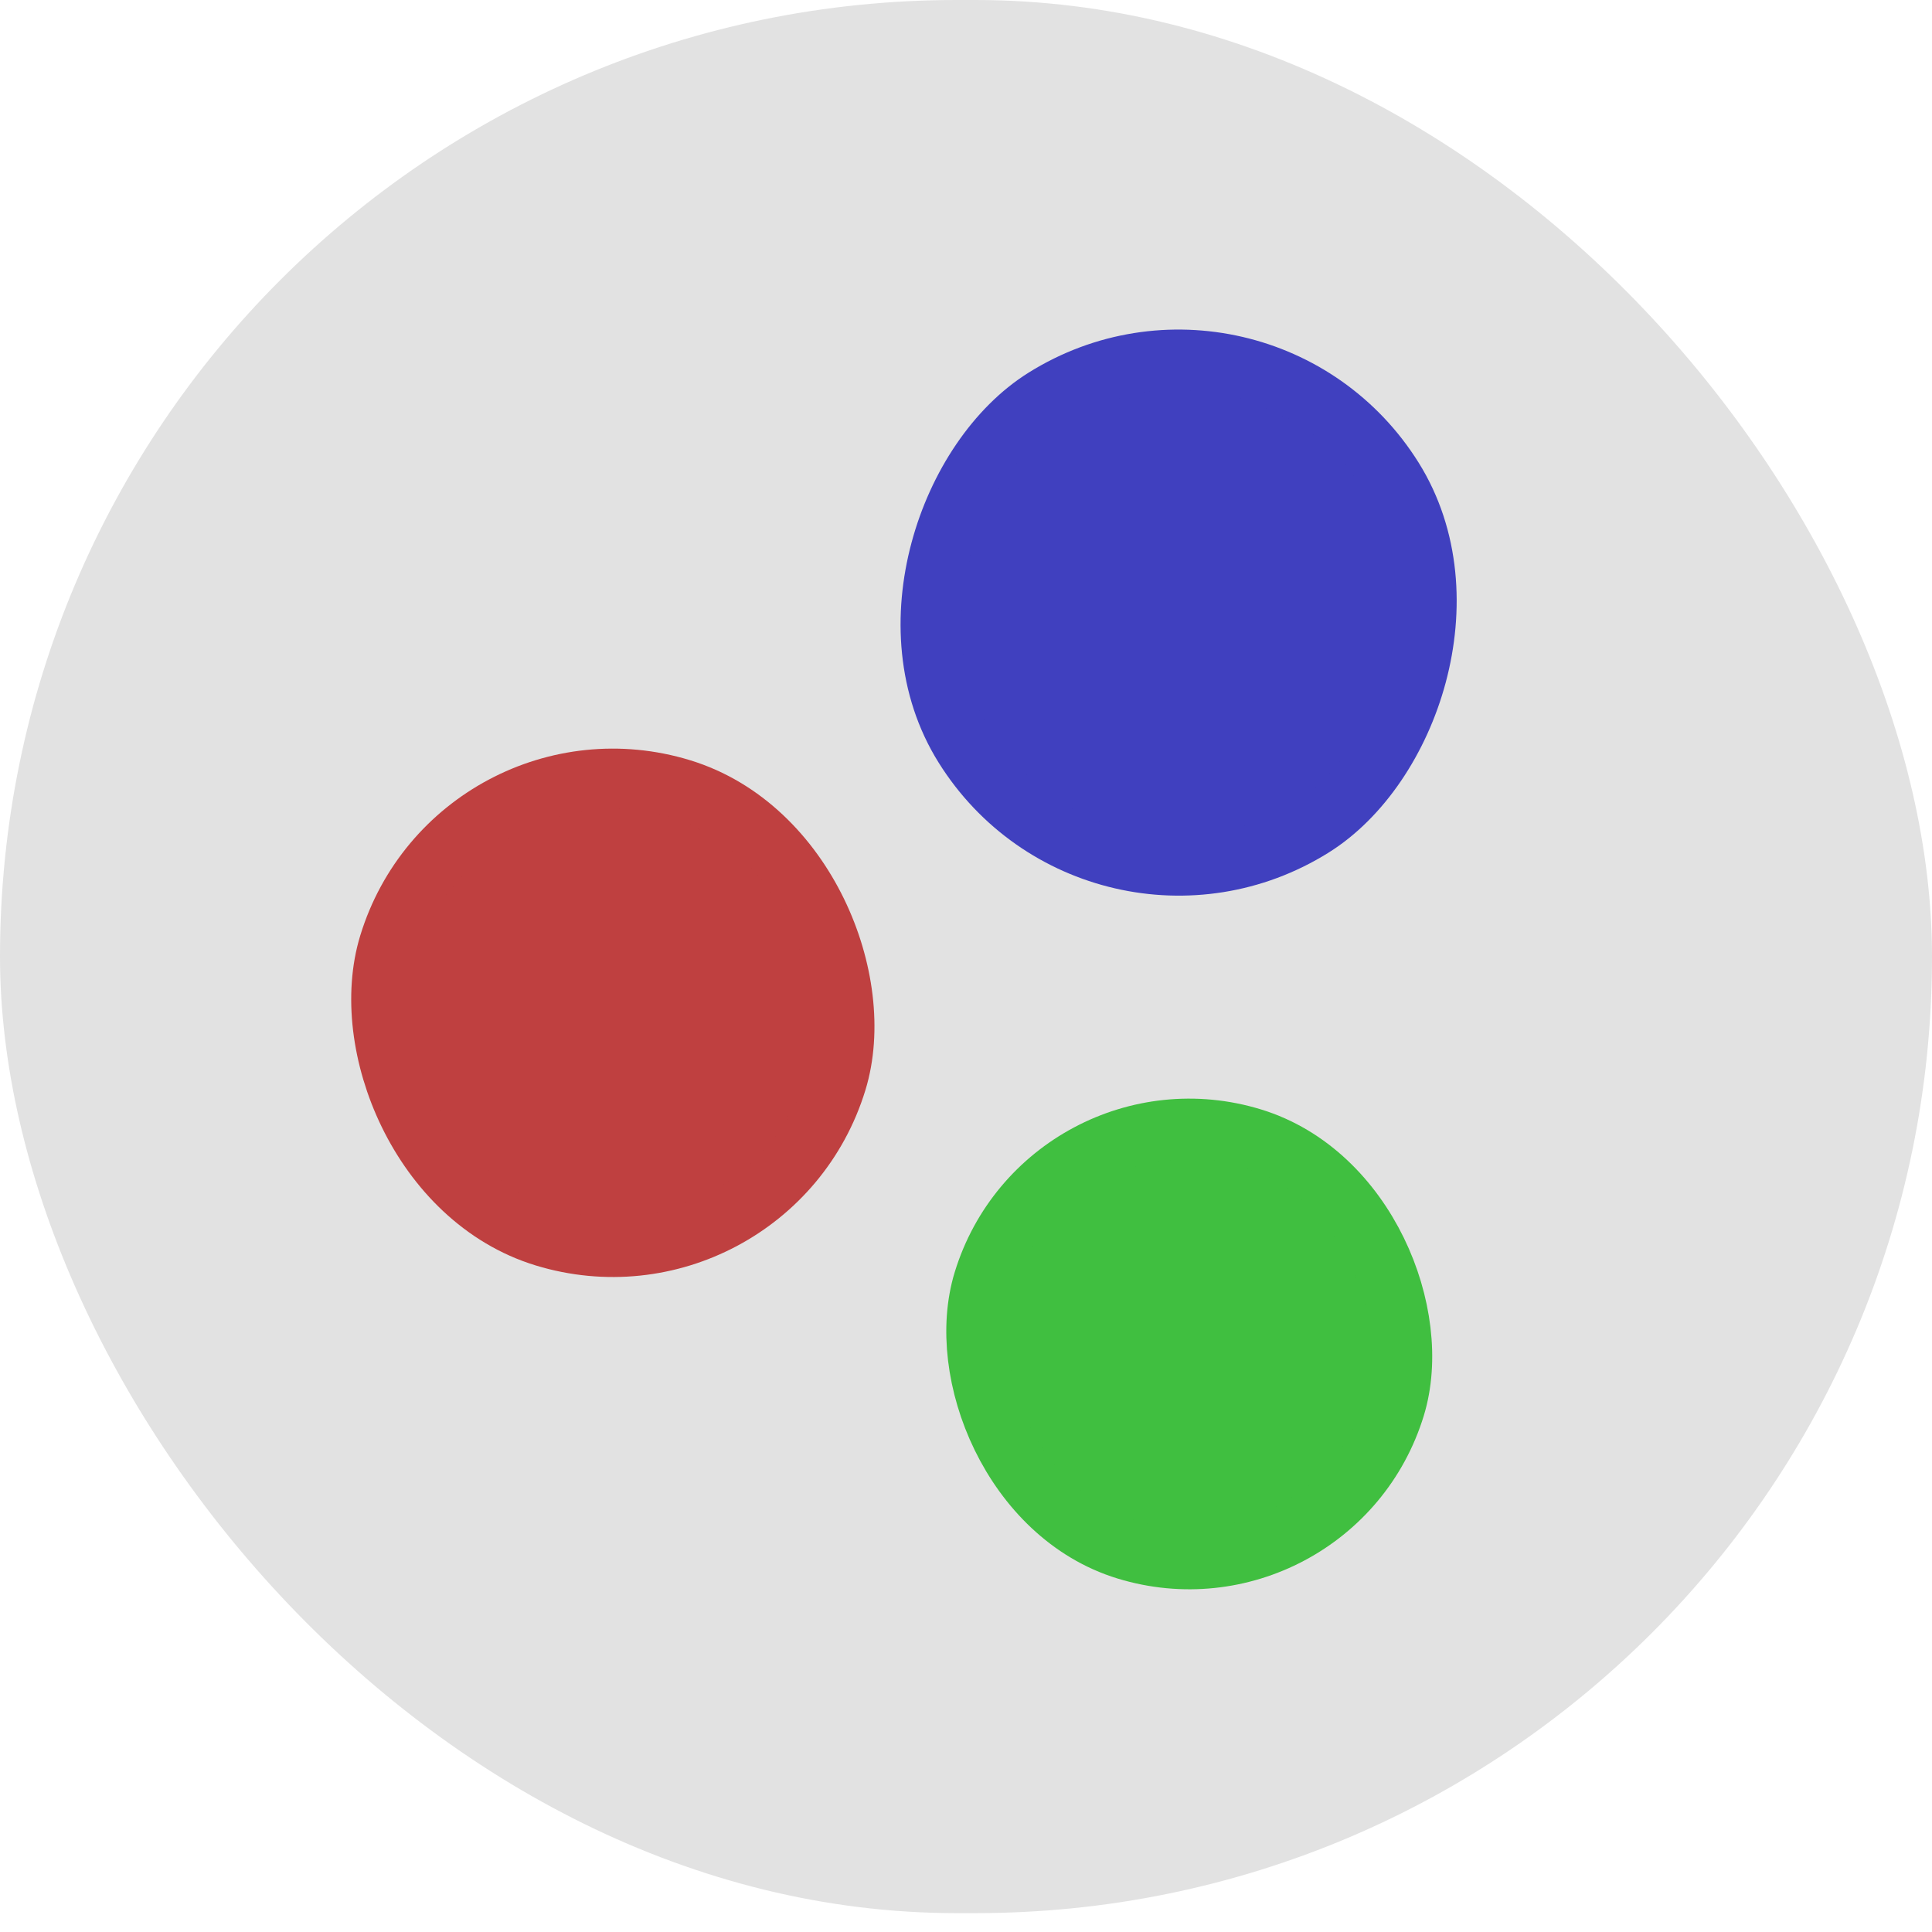 <svg width="512" height="512" viewBox="0 0 512 512" fill="none" xmlns="http://www.w3.org/2000/svg">
<rect width="512" height="507" rx="253.5" fill="#E2E2E2"/>
<rect x="121.244" y="190.989" width="124" height="124" rx="62" transform="rotate(17 121.244 190.989)" fill="#BF4040" stroke="#BF4040" stroke-width="16"/>
<rect x="277.32" y="284.989" width="114" height="114" rx="57" transform="rotate(17 277.32 284.989)" fill="#40BF40" stroke="#40BF40" stroke-width="16"/>
<rect x="333.662" y="70.024" width="134" height="134" rx="67" transform="rotate(58 333.662 70.024)" fill="#4040BF" stroke="#4040BF" stroke-width="16"/>
</svg>
